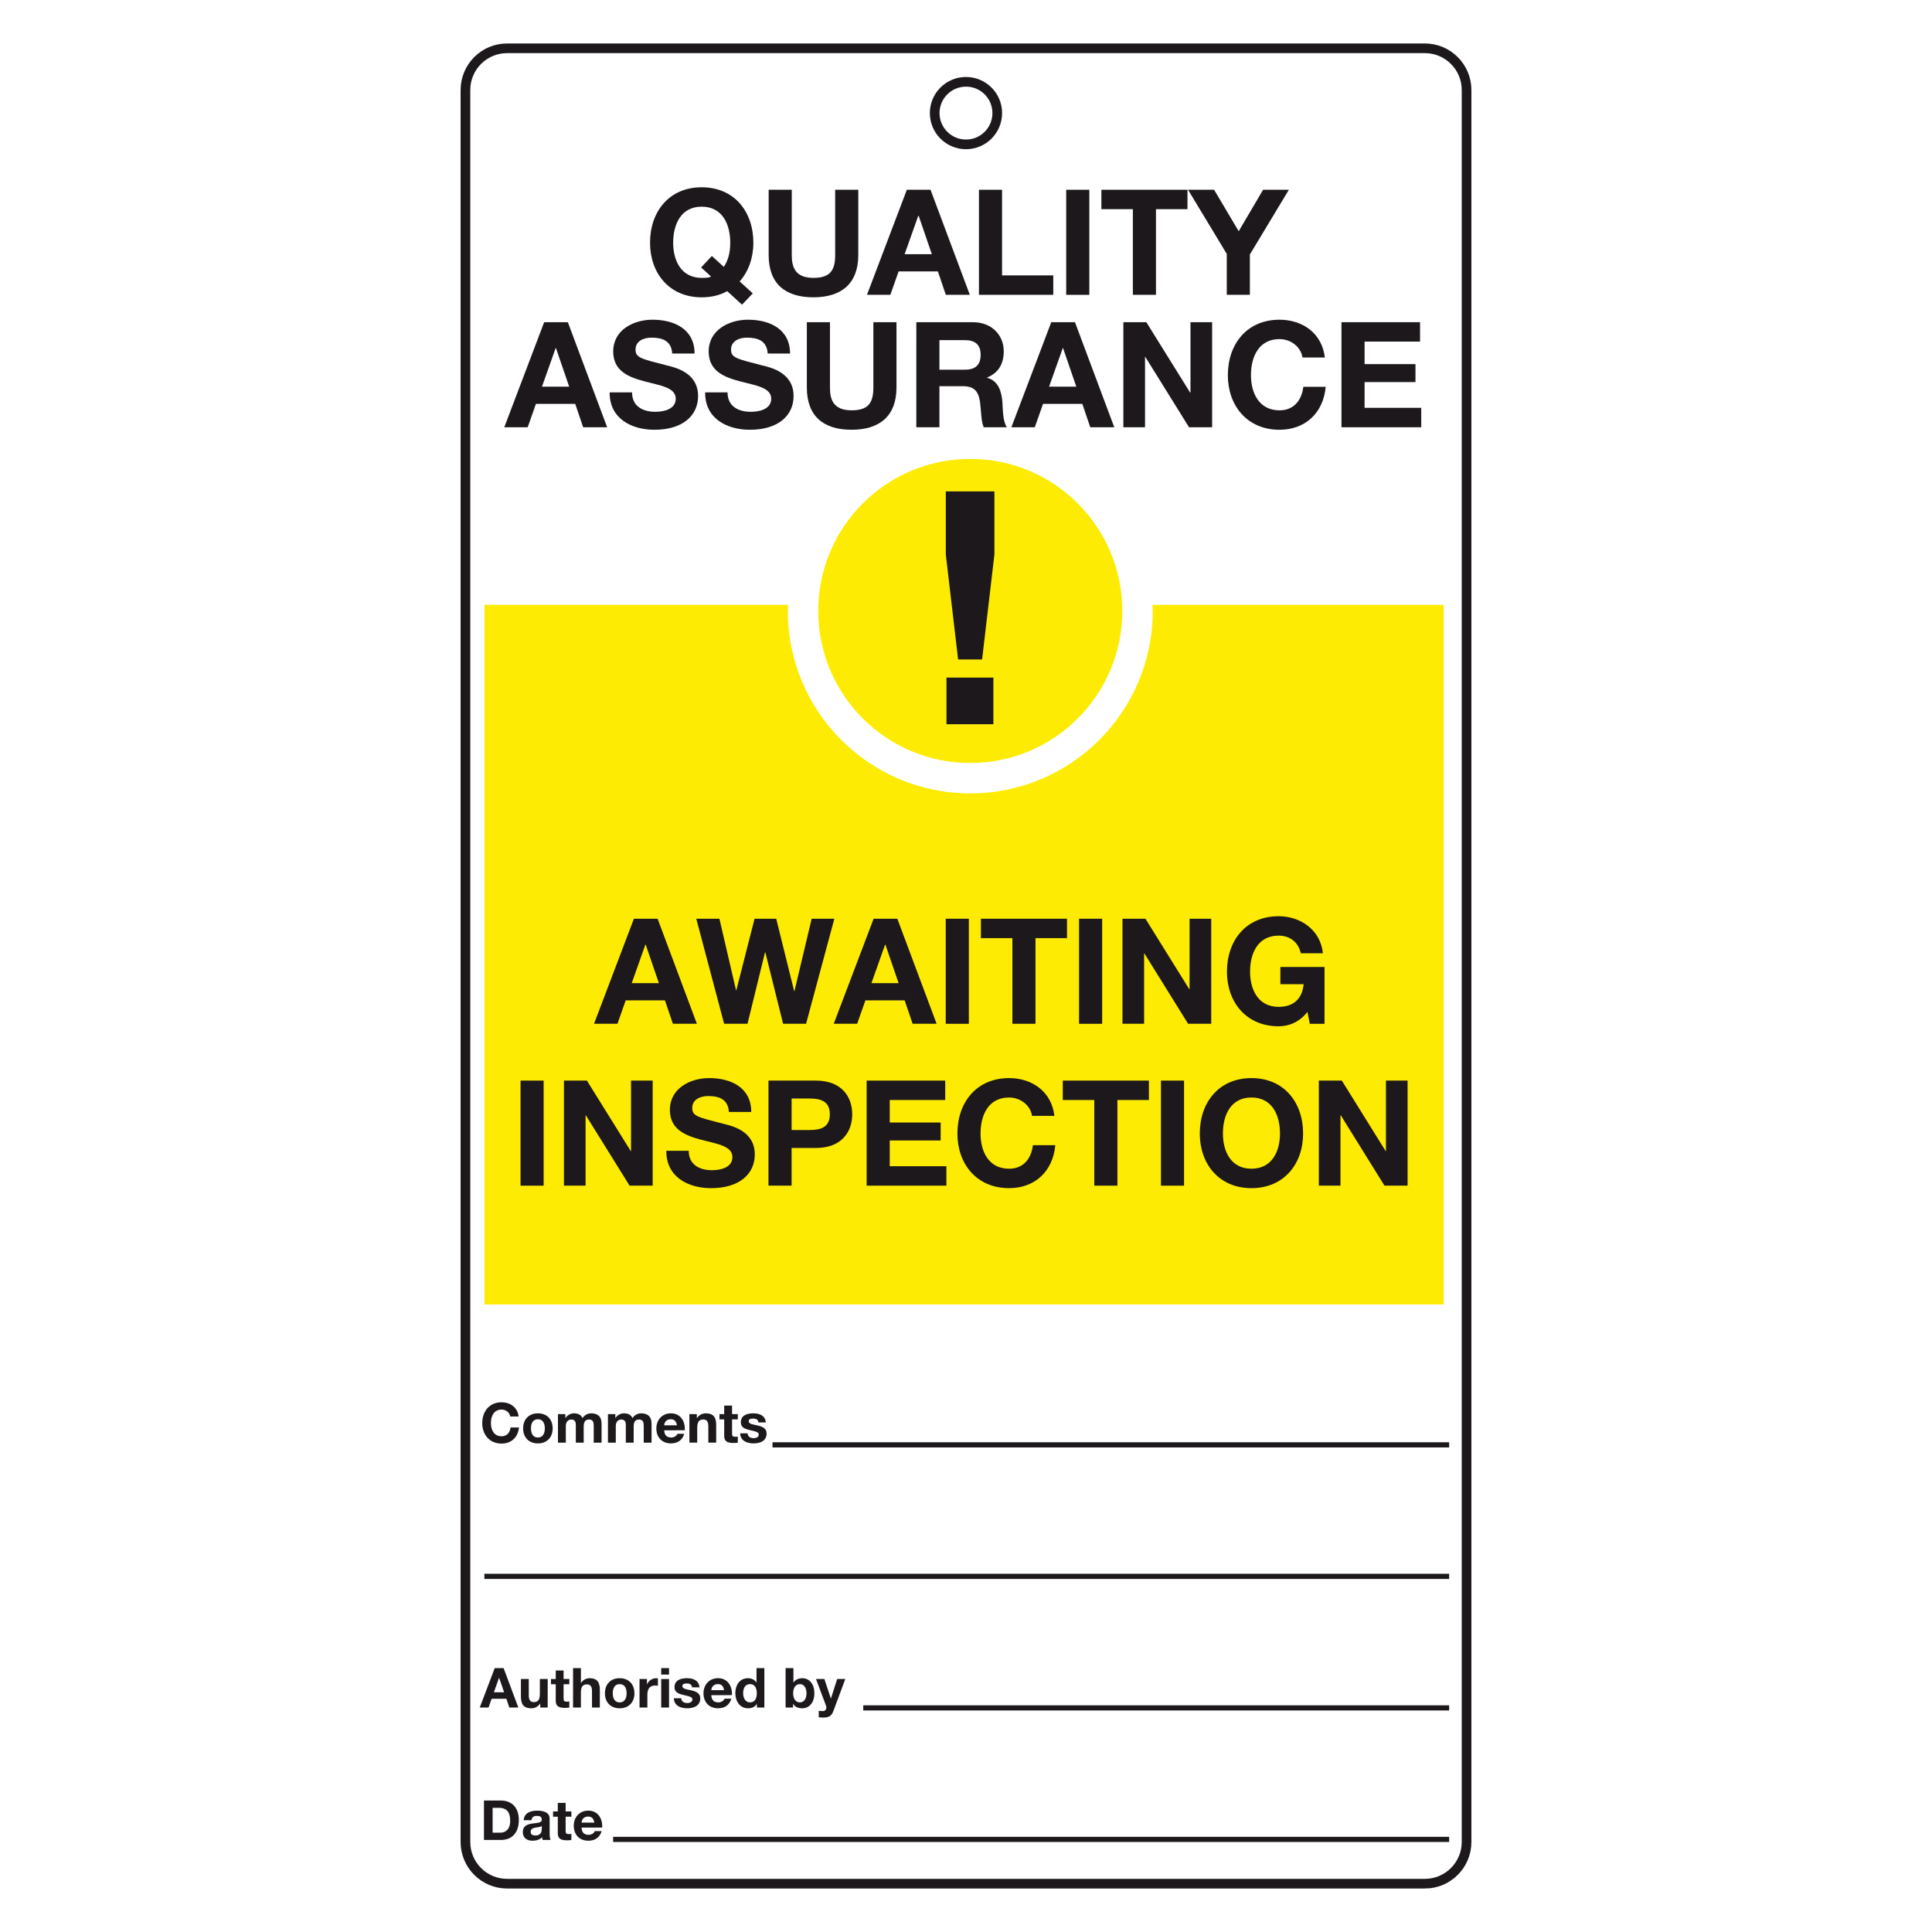 <?xml version="1.0" encoding="utf-8"?>
<!-- Generator: Adobe Illustrator 16.0.0, SVG Export Plug-In . SVG Version: 6.00 Build 0)  -->
<!DOCTYPE svg PUBLIC "-//W3C//DTD SVG 1.1//EN" "http://www.w3.org/Graphics/SVG/1.1/DTD/svg11.dtd">
<svg version="1.1" id="Layer_1" xmlns="http://www.w3.org/2000/svg" xmlns:xlink="http://www.w3.org/1999/xlink" x="0px" y="0px"
	 width="200px" height="200px" viewBox="0 0 200 200" enable-background="new 0 0 200 200" xml:space="preserve">
<g>
	<path fill="#1C181B" d="M76.814,31.539l-1.537-1.401c-0.718,0.414-1.617,0.64-2.638,0.64c-3.366,0-5.347-2.511-5.347-5.651
		c0-3.229,1.98-5.74,5.347-5.74c3.367,0,5.348,2.511,5.348,5.74c0,1.57-0.503,2.972-1.417,4.007l1.356,1.236 M73.692,26.499
		l1.232,1.125c0.396-0.547,0.672-1.37,0.672-2.498c0-1.904-0.809-3.732-2.957-3.732c-2.147,0-2.953,1.828-2.953,3.732
		c0,1.815,0.806,3.641,2.953,3.641c0.352,0,0.794,0,0.96-0.151l-1.021-0.93L73.692,26.499z"/>
	<path fill="#1C181B" d="M88.849,26.405c0,2.943-1.737,4.372-4.646,4.372c-2.925,0-4.631-1.416-4.631-4.372v-6.761h2.392v6.761
		c0,1.189,0.305,2.361,2.239,2.361c1.706,0,2.254-0.744,2.254-2.361v-6.761h2.393"/>
	<path fill="#1C181B" d="M93.877,19.645h2.451l4.067,10.874h-2.483l-0.822-2.421h-4.067l-0.854,2.421h-2.42 M93.646,26.314h2.818
		l-1.37-3.991h-0.03L93.646,26.314z"/>
	<polyline fill="#1C181B" points="101.341,19.645 103.732,19.645 103.732,28.508 109.033,28.508 109.033,30.519 101.341,30.519 	"/>
	<line fill="none" stroke="#1C181B" stroke-width="2.392" x1="111.569" y1="30.521" x2="111.569" y2="19.645"/>
	<polyline fill="#1C181B" points="117.273,21.652 114.016,21.652 114.016,19.645 122.927,19.645 122.927,21.652 119.665,21.652 
		119.665,30.519 117.273,30.519 	"/>
	<polyline fill="#1C181B" points="126.994,26.283 122.985,19.645 125.683,19.645 128.229,23.938 130.756,19.645 133.422,19.645 
		129.386,26.345 129.386,30.519 126.994,30.519 	"/>
	<path fill="#1C181B" d="M56.332,33.354h2.452l4.068,10.875h-2.483l-0.823-2.422H55.48l-0.854,2.422h-2.422 M56.105,40.025h2.817
		l-1.37-3.992h-0.031L56.105,40.025z"/>
	<path fill="#1C181B" d="M65.429,40.618c0,1.448,1.125,2.012,2.407,2.012c0.837,0,2.117-0.244,2.117-1.356
		c0-1.173-1.632-1.37-3.231-1.797c-1.613-0.428-3.243-1.05-3.243-3.094c0-2.224,2.101-3.287,4.065-3.287
		c2.272,0,4.358,0.988,4.358,3.502h-2.316c-0.077-1.311-1.006-1.646-2.148-1.646c-0.762,0-1.646,0.319-1.646,1.233
		c0,0.841,0.521,0.944,3.245,1.646c0.792,0.197,3.229,0.7,3.229,3.168c0,1.998-1.567,3.489-4.523,3.489
		c-2.407,0-4.66-1.188-4.632-3.87"/>
	<path fill="#1C181B" d="M75.313,40.618c0,1.448,1.127,2.012,2.406,2.012c0.839,0,2.118-0.244,2.118-1.356
		c0-1.173-1.63-1.37-3.229-1.797c-1.615-0.428-3.246-1.05-3.246-3.094c0-2.224,2.104-3.287,4.069-3.287
		c2.269,0,4.354,0.988,4.354,3.502h-2.313c-0.076-1.311-1.007-1.646-2.149-1.646c-0.762,0-1.645,0.319-1.645,1.233
		c0,0.841,0.518,0.944,3.244,1.646c0.794,0.197,3.229,0.7,3.229,3.168c0,1.998-1.569,3.489-4.523,3.489
		c-2.408,0-4.663-1.188-4.631-3.87"/>
	<path fill="#1C181B" d="M92.803,40.116c0,2.942-1.737,4.372-4.647,4.372c-2.925,0-4.631-1.416-4.631-4.372v-6.762h2.392v6.762
		c0,1.188,0.305,2.36,2.239,2.36c1.706,0,2.255-0.743,2.255-2.36v-6.762h2.393"/>
	<path fill="#1C181B" d="M94.858,33.354h5.864c1.951,0,3.186,1.354,3.186,2.999c0,1.279-0.519,2.239-1.723,2.727v0.03
		c1.172,0.305,1.508,1.447,1.585,2.544c0.046,0.686,0.03,1.965,0.458,2.575h-2.394c-0.289-0.687-0.26-1.735-0.381-2.605
		c-0.167-1.143-0.609-1.646-1.812-1.646h-2.393v4.251h-2.391 M97.249,38.272h2.621c1.066,0,1.646-0.456,1.646-1.552
		c0-1.053-0.579-1.51-1.646-1.51h-2.621V38.272z"/>
	<path fill="#1C181B" d="M108.827,33.354h2.454l4.067,10.875h-2.484l-0.821-2.422h-4.068l-0.853,2.422h-2.423 M108.6,40.025h2.818
		l-1.372-3.992h-0.029L108.6,40.025z"/>
	<polyline fill="#1C181B" points="116.29,33.354 118.669,33.354 123.208,40.651 123.239,40.651 123.239,33.354 125.478,33.354 
		125.478,44.229 123.088,44.229 118.562,36.947 118.532,36.947 118.532,44.229 116.29,44.229 	"/>
	<path fill="#1C181B" d="M134.831,37.008c-0.152-1.081-1.188-1.904-2.376-1.904c-2.148,0-2.956,1.829-2.956,3.733
		c0,1.814,0.808,3.64,2.956,3.64c1.462,0,2.285-1.002,2.468-2.437h2.313c-0.242,2.712-2.116,4.448-4.781,4.448
		c-3.366,0-5.348-2.512-5.348-5.651c0-3.23,1.981-5.741,5.348-5.741c2.391,0,4.4,1.401,4.692,3.912"/>
	<polyline fill="#1C181B" points="138.868,33.354 147.002,33.354 147.002,35.362 141.261,35.362 141.261,37.694 146.529,37.694 
		146.529,39.552 141.261,39.552 141.261,42.218 147.125,42.218 147.125,44.229 138.868,44.229 	"/>
	<path fill="#1C181B" d="M52.817,146.633c-0.057-0.406-0.446-0.715-0.891-0.715c-0.806,0-1.107,0.687-1.107,1.401
		c0,0.679,0.302,1.365,1.107,1.365c0.549,0,0.857-0.378,0.927-0.915h0.868c-0.092,1.018-0.794,1.669-1.795,1.669
		c-1.263,0-2.005-0.941-2.005-2.119c0-1.212,0.742-2.154,2.005-2.154c0.897,0,1.651,0.525,1.76,1.468"/>
	<path fill="#1C181B" d="M55.681,146.308c0.933,0,1.531,0.616,1.531,1.559c0,0.938-0.599,1.554-1.531,1.554
		c-0.924,0-1.526-0.615-1.526-1.554C54.154,146.924,54.757,146.308,55.681,146.308 M55.681,148.811c0.554,0,0.719-0.476,0.719-0.944
		c0-0.474-0.165-0.947-0.719-0.947c-0.549,0-0.714,0.474-0.714,0.947C54.967,148.335,55.132,148.811,55.681,148.811"/>
	<path fill="#1C181B" d="M57.76,146.389h0.766v0.398h0.012c0.211-0.303,0.519-0.479,0.901-0.479c0.372,0,0.704,0.137,0.863,0.491
		c0.172-0.259,0.48-0.491,0.892-0.491c0.629,0,1.08,0.291,1.08,1.056v1.978h-0.812v-1.673c0-0.396-0.033-0.722-0.497-0.722
		c-0.458,0-0.542,0.378-0.542,0.749v1.646h-0.813v-1.657c0-0.341,0.024-0.737-0.49-0.737c-0.159,0-0.547,0.104-0.547,0.681v1.714
		H57.76"/>
	<path fill="#1C181B" d="M62.935,146.389H63.7v0.398h0.013c0.21-0.303,0.52-0.479,0.901-0.479c0.373,0,0.704,0.137,0.862,0.491
		c0.171-0.259,0.48-0.491,0.892-0.491c0.629,0,1.08,0.291,1.08,1.056v1.978h-0.81v-1.673c0-0.396-0.036-0.722-0.498-0.722
		c-0.457,0-0.543,0.378-0.543,0.749v1.646h-0.811v-1.657c0-0.341,0.022-0.737-0.492-0.737c-0.16,0-0.548,0.104-0.548,0.681v1.714
		h-0.812"/>
	<path fill="#1C181B" d="M68.756,148.062c0.023,0.513,0.275,0.749,0.727,0.749c0.326,0,0.588-0.199,0.64-0.382h0.714
		c-0.229,0.695-0.714,0.991-1.383,0.991c-0.931,0-1.508-0.639-1.508-1.554c0-0.885,0.611-1.559,1.508-1.559
		c1.007,0,1.491,0.846,1.436,1.754 M70.076,147.546c-0.074-0.41-0.252-0.627-0.646-0.627c-0.514,0-0.663,0.4-0.675,0.627H70.076z"/>
	<path fill="#1C181B" d="M71.367,146.389h0.77v0.41h0.02c0.205-0.331,0.559-0.491,0.902-0.491c0.862,0,1.08,0.484,1.08,1.217v1.816
		h-0.812v-1.668c0-0.486-0.143-0.727-0.519-0.727c-0.441,0-0.631,0.246-0.631,0.847v1.548h-0.81"/>
	<path fill="#1C181B" d="M75.783,146.389h0.594v0.542h-0.594v1.463c0,0.273,0.068,0.342,0.342,0.342
		c0.086,0,0.166-0.006,0.252-0.022v0.634c-0.138,0.021-0.313,0.029-0.474,0.029c-0.497,0-0.934-0.116-0.934-0.702v-1.743H74.48
		v-0.542h0.489v-0.885h0.813"/>
	<path fill="#1C181B" d="M77.393,148.381c0.007,0.354,0.305,0.497,0.623,0.497c0.235,0,0.532-0.091,0.532-0.377
		c0-0.247-0.338-0.33-0.919-0.456c-0.47-0.104-0.938-0.27-0.938-0.79c0-0.753,0.651-0.947,1.285-0.947
		c0.646,0,1.239,0.219,1.302,0.942h-0.771c-0.023-0.314-0.263-0.399-0.555-0.399c-0.183,0-0.451,0.033-0.451,0.273
		c0,0.293,0.457,0.332,0.919,0.44c0.476,0.108,0.938,0.279,0.938,0.829c0,0.775-0.674,1.026-1.348,1.026
		c-0.687,0-1.354-0.257-1.39-1.039"/>
	<path fill="#1C181B" d="M51.214,172.682h0.919l1.524,4.08h-0.931l-0.308-0.908h-1.524l-0.32,0.908h-0.909 M51.127,175.184h1.058
		l-0.514-1.494h-0.012L51.127,175.184z"/>
	<path fill="#1C181B" d="M56.696,176.762h-0.771v-0.41h-0.017c-0.206,0.329-0.56,0.489-0.902,0.489c-0.862,0-1.08-0.484-1.08-1.217
		v-1.814h0.811v1.666c0,0.485,0.144,0.727,0.52,0.727c0.44,0,0.629-0.246,0.629-0.847v-1.546h0.811"/>
	<path fill="#1C181B" d="M58.342,173.81h0.594v0.541h-0.594v1.462c0,0.274,0.068,0.343,0.343,0.343c0.087,0,0.166-0.006,0.251-0.021
		v0.633c-0.137,0.022-0.313,0.029-0.472,0.029c-0.498,0-0.933-0.115-0.933-0.701v-1.744h-0.492v-0.541h0.492v-0.885h0.811"/>
	<path fill="#1C181B" d="M59.324,172.682h0.812v1.536h0.017c0.207-0.329,0.561-0.491,0.862-0.491c0.863,0,1.08,0.485,1.08,1.218
		v1.817h-0.811v-1.669c0-0.485-0.144-0.726-0.521-0.726c-0.441,0-0.628,0.245-0.628,0.847v1.548h-0.812"/>
	<path fill="#1C181B" d="M64.146,173.727c0.932,0,1.531,0.618,1.531,1.561c0,0.938-0.6,1.554-1.531,1.554
		c-0.925,0-1.524-0.615-1.524-1.554C62.621,174.345,63.221,173.727,64.146,173.727 M64.146,176.231c0.555,0,0.721-0.477,0.721-0.944
		c0-0.474-0.166-0.948-0.721-0.948c-0.547,0-0.714,0.475-0.714,0.948C63.432,175.755,63.599,176.231,64.146,176.231"/>
	<path fill="#1C181B" d="M66.204,173.81h0.769v0.545h0.013c0.149-0.369,0.548-0.628,0.941-0.628c0.06,0,0.126,0.013,0.178,0.031
		v0.753c-0.072-0.017-0.193-0.029-0.291-0.029c-0.594,0-0.799,0.429-0.799,0.947v1.333h-0.811"/>
	<path fill="#1C181B" d="M69.258,173.352h-0.81v-0.668h0.81V173.352z M68.448,173.81h0.81v2.952h-0.81V173.81z"/>
	<path fill="#1C181B" d="M70.527,175.802c0.005,0.354,0.303,0.496,0.623,0.496c0.234,0,0.53-0.091,0.53-0.376
		c0-0.247-0.336-0.331-0.919-0.457c-0.469-0.104-0.938-0.269-0.938-0.789c0-0.754,0.651-0.949,1.285-0.949
		c0.646,0,1.241,0.22,1.304,0.943h-0.772c-0.022-0.315-0.262-0.399-0.553-0.399c-0.184,0-0.451,0.034-0.451,0.273
		c0,0.293,0.457,0.332,0.919,0.44c0.474,0.108,0.937,0.28,0.937,0.828c0,0.777-0.675,1.028-1.348,1.028
		c-0.687,0-1.354-0.257-1.389-1.039"/>
	<path fill="#1C181B" d="M73.634,175.481c0.024,0.513,0.275,0.75,0.726,0.75c0.327,0,0.591-0.199,0.64-0.383h0.716
		c-0.229,0.696-0.716,0.992-1.383,0.992c-0.932,0-1.509-0.639-1.509-1.554c0-0.885,0.612-1.561,1.509-1.561
		c1.006,0,1.49,0.848,1.435,1.755 M74.954,174.967c-0.072-0.411-0.25-0.628-0.645-0.628c-0.515,0-0.664,0.4-0.676,0.628H74.954z"/>
	<path fill="#1C181B" d="M78.353,176.385h-0.01c-0.189,0.319-0.521,0.456-0.898,0.456c-0.89,0-1.324-0.766-1.324-1.582
		c0-0.795,0.438-1.532,1.308-1.532c0.348,0,0.692,0.151,0.881,0.441h-0.007h0.012v-1.486h0.811v4.08h-0.771 M77.645,174.339
		c-0.53,0-0.714,0.457-0.714,0.943c0,0.462,0.211,0.949,0.714,0.949c0.537,0,0.698-0.471,0.698-0.953S78.17,174.339,77.645,174.339"
		/>
	<path fill="#1C181B" d="M81.323,172.682h0.812v1.486h0.011c0.2-0.304,0.565-0.441,0.933-0.441c0.586,0,1.222,0.478,1.222,1.556
		c0,1.084-0.636,1.559-1.222,1.559c-0.435,0-0.795-0.132-0.972-0.456h-0.013v0.377h-0.771 M82.798,174.339
		c-0.479,0-0.691,0.451-0.691,0.948c0,0.493,0.212,0.944,0.691,0.944s0.69-0.451,0.69-0.944
		C83.488,174.79,83.277,174.339,82.798,174.339"/>
	<path fill="#1C181B" d="M86.269,177.133c-0.176,0.473-0.455,0.668-1.016,0.668c-0.164,0-0.33-0.013-0.496-0.028v-0.669
		c0.154,0.013,0.314,0.033,0.476,0.029c0.278-0.029,0.369-0.319,0.278-0.556l-1.039-2.768h0.867l0.67,2.02h0.01l0.646-2.02h0.84"/>
	<path fill="#1C181B" d="M50.099,186.392h1.761c1.057,0,1.85,0.664,1.85,2.019c0,1.182-0.604,2.061-1.85,2.061h-1.761
		 M50.996,189.717h0.8c0.52,0,1.018-0.32,1.018-1.223c0-0.823-0.286-1.347-1.178-1.347h-0.64V189.717z"/>
	<path fill="#1C181B" d="M54.212,188.426c0.046-0.759,0.726-0.988,1.39-0.988c0.586,0,1.296,0.132,1.296,0.839v1.539
		c0,0.268,0.029,0.535,0.104,0.655h-0.822c-0.029-0.089-0.053-0.189-0.06-0.284c-0.256,0.268-0.634,0.364-0.993,0.364
		c-0.559,0-1.005-0.279-1.005-0.885c0-0.67,0.502-0.829,1.005-0.897c0.497-0.073,0.959-0.057,0.959-0.388
		c0-0.349-0.238-0.4-0.524-0.4c-0.309,0-0.509,0.126-0.537,0.445 M56.085,189.027c-0.137,0.118-0.422,0.124-0.673,0.17
		c-0.251,0.051-0.479,0.137-0.479,0.436c0,0.303,0.232,0.375,0.497,0.375c0.634,0,0.655-0.502,0.655-0.68V189.027z"/>
	<path fill="#1C181B" d="M58.554,187.519h0.594v0.543h-0.594v1.462c0,0.273,0.068,0.342,0.343,0.342
		c0.085,0,0.166-0.005,0.251-0.021v0.633c-0.137,0.022-0.313,0.029-0.474,0.029c-0.497,0-0.931-0.115-0.931-0.701v-1.743h-0.49
		v-0.543h0.49v-0.885h0.811"/>
	<path fill="#1C181B" d="M60.205,189.191c0.022,0.514,0.274,0.75,0.725,0.75c0.326,0,0.589-0.2,0.642-0.383h0.713
		c-0.228,0.696-0.713,0.992-1.383,0.992c-0.931,0-1.507-0.639-1.507-1.555c0-0.885,0.609-1.559,1.507-1.559
		c1.005,0,1.492,0.847,1.435,1.754 M61.524,188.677c-0.075-0.41-0.252-0.628-0.646-0.628c-0.514,0-0.662,0.4-0.673,0.628H61.524z"/>
	<path fill="none" stroke="#1C181B" d="M99.999,14.946c1.788,0,3.237-1.452,3.237-3.239c0-1.789-1.449-3.238-3.237-3.238
		s-3.24,1.449-3.24,3.238C96.759,13.494,98.211,14.946,99.999,14.946z M147.499,195c2.384,0,4.319-1.935,4.319-4.319V9.316
		c0-2.383-1.936-4.316-4.319-4.316H52.498c-2.386,0-4.316,1.934-4.316,4.316v181.364c0,2.385,1.931,4.319,4.316,4.319H147.499z"/>
	<path fill="none" stroke="#1C181B" stroke-width="0.533" d="M63.469,190.414h86.546 M89.366,176.801h60.648 M50.141,163.185
		h99.874 M79.971,149.571h70.044"/>
	<path fill="#FDEB03" d="M119.297,62.615c0.009,0.21,0.034,0.416,0.034,0.631c0,10.43-8.456,18.886-18.889,18.886
		c-10.432,0-18.886-8.456-18.886-18.886c0-0.215,0.022-0.421,0.031-0.631H50.15v72.424h99.295V62.615"/>
	<path fill="#1C181B" d="M65.623,95.107h2.451l4.067,10.874h-2.482l-0.823-2.422h-4.067l-0.852,2.422h-2.422 M65.394,101.778h2.818
		l-1.37-3.992H66.81L65.394,101.778z"/>
	<polyline fill="#1C181B" points="83.445,105.981 81.068,105.981 79.226,98.577 79.195,98.577 77.382,105.981 74.962,105.981 
		72.08,95.107 74.473,95.107 76.193,102.508 76.226,102.508 78.113,95.107 80.354,95.107 82.212,102.602 82.242,102.602 
		84.024,95.107 86.37,95.107 	"/>
	<path fill="#1C181B" d="M90.438,95.107h2.452l4.067,10.874h-2.482l-0.823-2.422h-4.066l-0.854,2.422H86.31 M90.209,101.778h2.817
		l-1.369-3.992h-0.032L90.209,101.778z"/>
	<line fill="none" stroke="#1C181B" stroke-width="2.392" x1="99.098" y1="105.983" x2="99.098" y2="95.107"/>
	<polyline fill="#1C181B" points="104.803,97.115 101.543,97.115 101.543,95.107 110.454,95.107 110.454,97.115 107.194,97.115 
		107.194,105.981 104.803,105.981 	"/>
	<line fill="none" stroke="#1C181B" stroke-width="2.392" x1="112.899" y1="105.983" x2="112.899" y2="95.107"/>
	<polyline fill="#1C181B" points="116.198,95.107 118.574,95.107 123.114,102.403 123.144,102.403 123.144,95.107 125.384,95.107 
		125.384,105.981 122.992,105.981 118.467,98.699 118.438,98.699 118.438,105.981 116.198,105.981 	"/>
	<path fill="#1C181B" d="M135.345,104.748c-0.839,1.083-1.934,1.492-2.983,1.492c-3.368,0-5.348-2.513-5.348-5.652
		c0-3.229,1.979-5.741,5.348-5.741c2.223,0,4.326,1.37,4.585,3.838h-2.285c-0.273-1.204-1.174-1.829-2.3-1.829
		c-2.148,0-2.956,1.829-2.956,3.732c0,1.815,0.808,3.642,2.956,3.642c1.553,0,2.452-0.839,2.589-2.347h-2.407v-1.782h4.569v5.881
		h-1.523"/>
	<line fill="none" stroke="#1C181B" stroke-width="2.39" x1="55.082" y1="122.74" x2="55.082" y2="111.863"/>
	<polyline fill="#1C181B" points="58.379,111.863 60.755,111.863 65.295,119.16 65.325,119.16 65.325,111.863 67.564,111.863 
		67.564,122.738 65.173,122.738 60.647,115.456 60.619,115.456 60.619,122.738 58.379,122.738 	"/>
	<path fill="#1C181B" d="M71.297,119.128c0,1.447,1.128,2.012,2.407,2.012c0.837,0,2.116-0.245,2.116-1.357
		c0-1.172-1.63-1.37-3.229-1.797c-1.615-0.427-3.245-1.051-3.245-3.093c0-2.225,2.103-3.289,4.067-3.289
		c2.27,0,4.356,0.989,4.356,3.505h-2.315c-0.076-1.312-1.004-1.646-2.146-1.646c-0.762,0-1.646,0.319-1.646,1.232
		c0,0.84,0.518,0.945,3.243,1.646c0.792,0.197,3.231,0.701,3.231,3.169c0,1.996-1.57,3.488-4.525,3.488
		c-2.407,0-4.662-1.188-4.631-3.869"/>
	<path fill="#1C181B" d="M79.553,111.863h4.905c2.712,0,3.763,1.722,3.763,3.489c0,1.764-1.051,3.486-3.763,3.486h-2.512v3.899
		h-2.394 M81.946,116.979h1.857c1.111,0,2.102-0.244,2.102-1.627c0-1.387-0.99-1.633-2.102-1.633h-1.857V116.979z"/>
	<polyline fill="#1C181B" points="89.714,111.863 97.848,111.863 97.848,113.872 92.105,113.872 92.105,116.203 97.376,116.203 
		97.376,118.061 92.105,118.061 92.105,120.727 97.97,120.727 97.97,122.738 89.714,122.738 	"/>
	<path fill="#1C181B" d="M106.836,115.517c-0.151-1.081-1.188-1.904-2.375-1.904c-2.148,0-2.956,1.829-2.956,3.732
		c0,1.815,0.808,3.642,2.956,3.642c1.462,0,2.284-1.005,2.467-2.438h2.316c-0.244,2.714-2.118,4.448-4.783,4.448
		c-3.367,0-5.349-2.513-5.349-5.652c0-3.229,1.981-5.741,5.349-5.741c2.39,0,4.401,1.402,4.691,3.913"/>
	<polyline fill="#1C181B" points="113.28,113.872 110.02,113.872 110.02,111.863 118.933,111.863 118.933,113.872 115.673,113.872 
		115.673,122.738 113.28,122.738 	"/>
	<line fill="none" stroke="#1C181B" stroke-width="2.39" x1="121.377" y1="122.74" x2="121.377" y2="111.863"/>
	<path fill="#1C181B" d="M129.549,111.604c3.367,0,5.347,2.513,5.347,5.741c0,3.14-1.979,5.652-5.347,5.652
		c-3.365,0-5.347-2.513-5.347-5.652C124.202,114.116,126.184,111.604,129.549,111.604 M129.549,120.986
		c2.148,0,2.955-1.826,2.955-3.642c0-1.903-0.807-3.732-2.955-3.732s-2.954,1.829-2.954,3.732
		C126.595,119.16,127.4,120.986,129.549,120.986"/>
	<polyline fill="#1C181B" points="136.526,111.863 138.904,111.863 143.442,119.16 143.474,119.16 143.474,111.863 145.713,111.863 
		145.713,122.738 143.321,122.738 138.797,115.456 138.765,115.456 138.765,122.738 136.526,122.738 	"/>
	<path fill="#FDEB03" d="M100.442,78.985c8.694,0,15.739-7.048,15.739-15.739c0-8.692-7.045-15.739-15.739-15.739
		c-8.693,0-15.739,7.047-15.739,15.739C84.703,71.938,91.749,78.985,100.442,78.985"/>
	<path fill="#1C181B" d="M97.979,70.144h4.857v4.826h-4.857V70.144z M97.911,57.408v-6.537h5.029v6.537l-1.274,10.859h-2.482
		L97.911,57.408z"/>
</g>
</svg>

